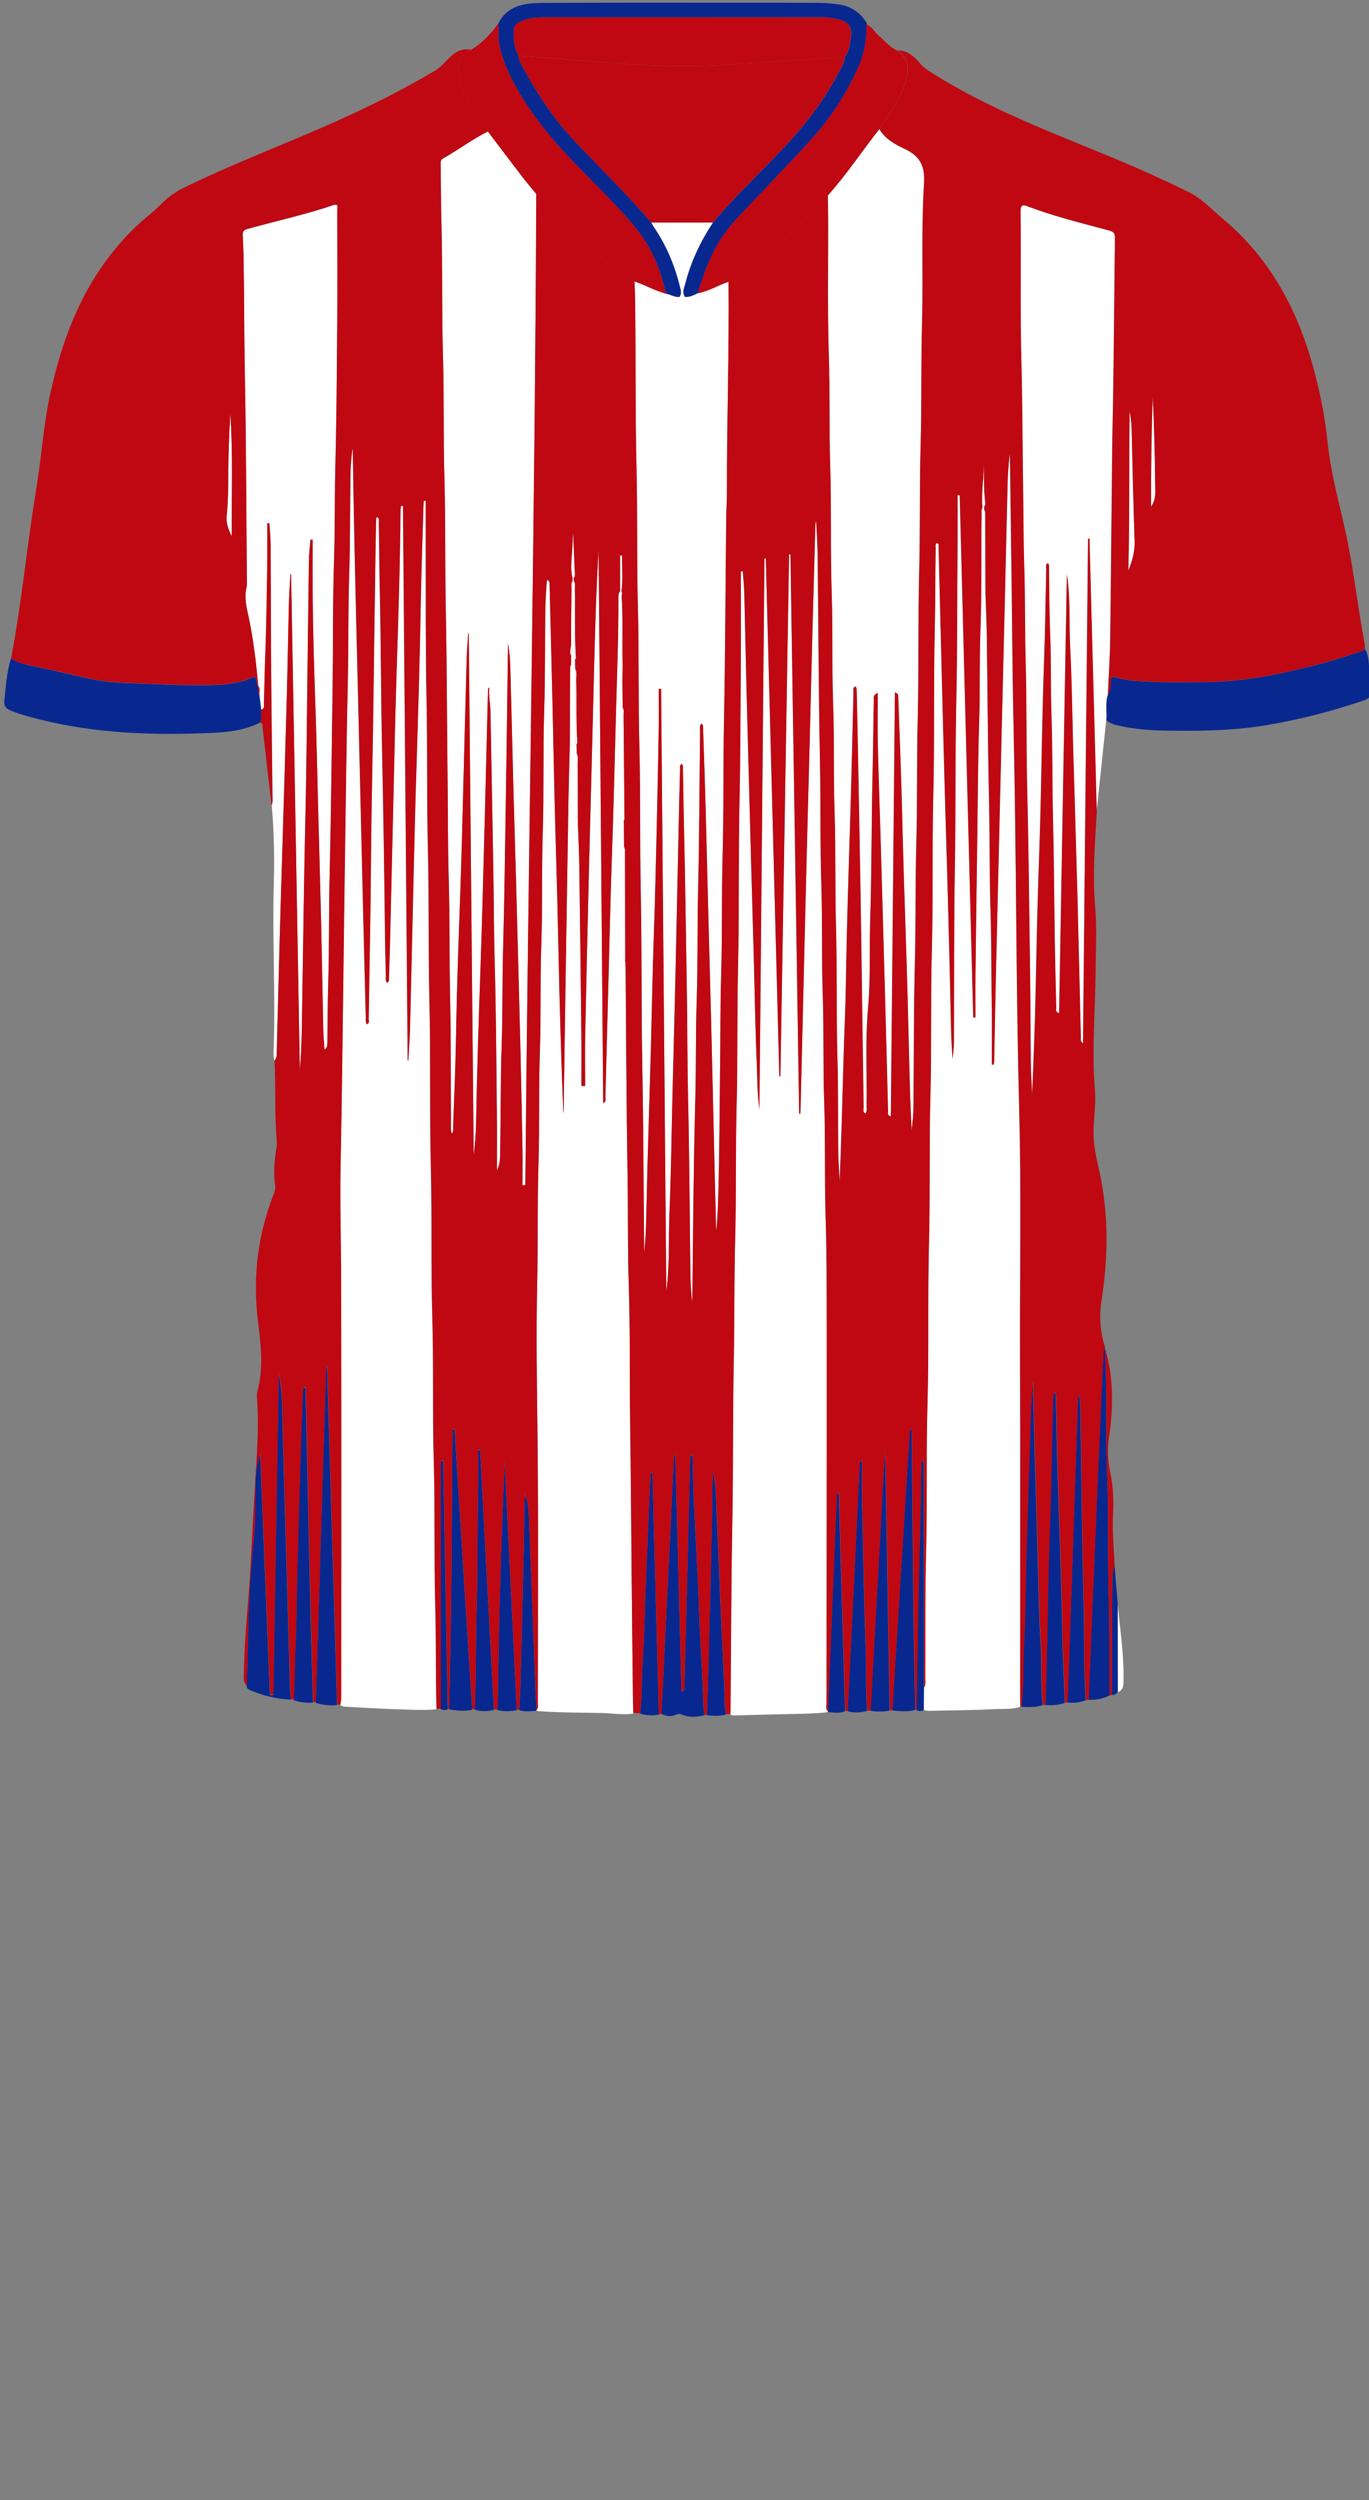 <!--?xml version="1.0" encoding="utf-8"?-->
<!-- Generator: Adobe Illustrator 24.2.3, SVG Export Plug-In . SVG Version: 6.00 Build 0)  -->
<svg version="1.1" id="Camada_1" xmlns="http://www.w3.org/2000/svg" xmlns:xlink="http://www.w3.org/1999/xlink" x="0px" y="0px" viewBox="0 0 229 418" enable-background="new 0 0 229 418" xml:space="preserve">
<rect x="0" y="0" width="229" height="418" fill="#808080" stroke="none"/>
<g onclick="select(this)" class="" id="gola-secundaria" fill="#082890">
	<path d="M83.32,3.98c1.53-3.07,4.4-3.47,7.34-3.49c9.91-0.06,19.82-0.04,29.73-0.04c5.59,0,11.19-0.01,16.78,0.03
		c1.07,0.01,2.15,0.12,3.22,0.28c1.96,0.29,3.48,1.31,4.54,3c-0.12,0.13-0.3,0.28,0.06,0.32c0,0-0.01-0.01-0.01-0.01
		c0,2.41-0.33,4.77-1.32,6.99c-1.94,4.34-4.44,8.34-7.6,11.86c-4.03,4.49-8.26,8.79-12.39,13.19c-1.29,1.37-2.47,2.82-3.45,4.44
		c-1.61,2.66-2.59,5.57-3.52,8.5c-0.66,0.34-1.34,0.65-2.11,0.6c-0.54-0.77-0.14-1.54,0.06-2.29c0.95-3.64,2.53-7.01,4.61-10.14
		c3.12-3.7,6.56-7.1,9.95-10.55c4.34-4.41,8.28-9.1,11.12-14.64c0.41-0.8,1.01-1.54,0.98-2.52c0.73-0.83,0.8-1.9,0.98-2.9
		c0.39-2.13-0.29-3.04-2.43-3.45c-0.7-0.13-1.42-0.26-2.13-0.26C122,2.9,106.29,2.9,90.58,2.91c-1.2,0-2.38,0.21-3.5,0.69
		c-0.73,0.31-1.15,0.86-1.16,1.66c-0.03,1.41,0.12,2.79,0.82,4.05c0.01,0.62,0.3,1.16,0.58,1.68c2.39,4.44,5.11,8.65,8.59,12.36
		c4.34,4.63,8.91,9.05,13.05,13.88c0.16,0.27,0.29,0.56,0.47,0.82c2.11,3.09,3.49,6.49,4.37,10.12c0.13,0.52,0.19,1.01-0.13,1.49
		c-0.82,0.09-1.52-0.38-2.28-0.54c-0.89-4.12-2.49-7.95-5.21-11.19c-2.9-3.46-6.14-6.63-9.3-9.86c-4.11-4.18-7.87-8.61-10.71-13.78
		c-1.24-2.25-2.25-4.57-2.71-7.13C83.25,6.06,83.53,5.02,83.32,3.98z"></path>
</g>
<g onclick="select(this)" class="" id="detalhe-punho" fill="#082890">
	<path d="M185.05,120.42c0.14-1.41-0.22-2.85,0.26-4.25c0.37-0.64,0.5-1.34,0.48-2.06c-0.02-0.75,0.1-1.08,0.99-0.82
		c2.32,0.68,4.73,0.64,7.11,0.75c2.23,0.1,4.47,0.02,6.7,0.02c5.12,0,10.15-0.67,15.14-1.82c3.69-0.85,7.36-1.77,10.94-3.02
		c0.55-0.19,1.18-0.26,1.6-0.74c0.87,1.19,0.56,2.67,0.94,3.98c0.24,0.82,0.1,1.75,0.24,2.61c0.2,1.2-0.41,1.73-1.43,2.07
		c-5.2,1.77-10.5,3.13-15.93,4.06c-5.86,1-11.75,1.05-17.65,0.94c-2.63-0.05-5.25-0.31-7.82-0.94
		C186.03,121.06,185.52,120.79,185.05,120.42z"></path>
	<path d="M43.37,116.15c0.11,0.84,0.22,1.68,0.32,2.52c-0.12,0.75,0.38,1.61-0.41,2.24
		c-2.53,1.24-5.31,1.51-8.03,1.63c-9.71,0.42-19.38,0.1-28.87-2.32c-1.58-0.4-3.16-0.82-4.67-1.45c-0.7-0.3-1.07-0.74-0.99-1.56
		c0.25-2.4,0.38-4.82,1.14-7.15c0.84,0.57,1.76,0.88,2.75,1.1c3.5,0.75,7,1.54,10.49,2.34c2.19,0.5,4.42,0.64,6.64,0.72
		c4.06,0.14,8.11,0.38,12.18,0.35c2.86-0.02,5.63-0.12,8.27-1.27c0.42-0.18,0.55-0.05,0.68,0.32c0.13,0.36-0.06,0.82,0.34,1.1
		c0,0-0.01-0.02-0.01-0.02C43.19,115.2,43.11,115.69,43.37,116.15z"></path>
</g>
<g onclick="select(this)" class="" id="estampa-terciaria" fill="#082890">
	<path d="M41.25,281.95c0.09-3.31,0.2-6.63,0.27-9.94c0.1-4.91,0.44-9.8,0.91-14.68c0.3-3.07,0.25-6.14,0.28-9.21
		c0.01-1.7,0.27-3.38,0.81-5.04c0.54,13.44,1.09,26.88,1.63,40.31c0.19,0,0.38,0,0.56,0c0.3-17.92,0.61-35.84,0.91-53.76
		c0.63,3.06,0.57,6.16,0.65,9.25c0.24,8.79,0.5,17.57,0.76,26.36c0.16,5.75,0.32,11.5,0.49,17.25c0.02,0.56,0.09,1.11,0.14,1.67
		c-2.31-0.1-4.52-0.63-6.65-1.5C41.68,282.53,41.33,282.36,41.25,281.95z"></path>
	<path d="M110.64,286.55c0.7-14.42,1.41-28.84,2.11-43.26c0.07,0,0.15-0.01,0.22-0.01
		c0.34,13.16,0.68,26.32,1.02,39.57c0.67-0.24,0.49-0.74,0.5-1.11c0.11-3.88,0.2-7.75,0.3-11.63c0.22-8.67,0.43-17.34,0.65-26.01
		c0.01-0.27,0.05-0.55,0.09-0.85c0.55,0.19,0.34,0.62,0.34,0.91c0.1,8.35,0.81,16.68,1.06,25.02c0.16,5.19,0.59,10.36,0.71,15.56
		c0.01,0.68,0.13,1.35,0.19,2.03c-1.24,0.29-2.47,0.44-3.7-0.09c-0.32-0.14-0.68-0.18-1.03-0.01
		C112.26,287.07,111.44,286.95,110.64,286.55z"></path>
	<path d="M182.09,284.2c0.19-4.78,0.38-9.57,0.57-14.35c0.24-5.74,0.48-11.47,0.73-17.21
		c0.24-5.62,0.47-11.24,0.72-16.85c0.14-3.27,0.31-6.53,0.47-9.8c0.01-0.24,0-0.48,0.24-0.64c0,0-0.01-0.01-0.01-0.01
		c0.07,1.59,0.16,3.19,0.2,4.78c0.12,5.87-0.02,11.74,0.22,17.62c0.26,6.31,0.03,12.62,0.23,18.93c0.18,5.59,0.09,11.19,0.12,16.79
		C184.49,284.05,183.31,284.21,182.09,284.2z"></path>
	<path d="M52.82,284.7c0.57-18.73,1.15-37.46,1.72-56.18c0.06,0,0.11,0,0.17,0c0.56,18.85,1.12,37.7,1.67,56.55
		C55.17,285.19,53.98,285.07,52.82,284.7z"></path>
	<path d="M170.85,285.35c0.43-3.62,0.23-7.26,0.44-10.89c0.27-4.62,0.22-9.26,0.36-13.89
		c0.23-7.86,0.48-15.72,0.74-23.59c0.07-2.03,0.18-4.06,0.36-6.09c0.1,3.9,0.2,7.79,0.31,11.69c0.16,5.67,0.32,11.34,0.49,17
		c0.15,4.99,0.2,9.98,0.51,14.96c0.22,3.51-0.04,7.03,0.36,10.53C173.26,285.48,172.06,285.43,170.85,285.35z"></path>
	<path d="M49.11,284.24c0.2-2.55,0.11-5.11,0.25-7.66c0.24-4.5,0.24-9.02,0.35-13.53c0.16-6.07,0.31-12.13,0.5-18.2
		c0.12-4.07,0.29-8.14,0.44-12.21c0.01-0.23,0.05-0.47,0.08-0.71c0.56,0.07,0.36,0.48,0.37,0.74c0.1,3.75,0.19,7.51,0.27,11.26
		c0.17,7.59,0.32,15.17,0.5,22.76c0.14,5.99,0.32,11.98,0.48,17.96C51.25,284.75,50.17,284.61,49.11,284.24z"></path>
	<path d="M149.25,285.97c0.98-15.66,1.96-31.33,2.94-46.99c0.1,0,0.2,0,0.3,0c0.21,15.63,0.2,31.27,0.62,46.9
		C151.83,286.24,150.54,286.1,149.25,285.97z"></path>
	<path d="M75.13,285.79c0.38-15.6,0.47-31.2,0.56-46.8c0.12,0,0.23,0,0.35,0c0.98,15.62,1.96,31.23,2.94,46.85
		C77.7,286.16,76.41,285.97,75.13,285.79z"></path>
	<path d="M174.87,285.06c0.1-3.59,0.2-7.19,0.28-10.78c0.12-5.35,0.16-10.71,0.35-16.06
		c0.23-6.59,0.4-13.17,0.51-19.76c0.03-1.84,0.09-3.7,0.2-5.61c0.58,0.2,0.41,0.58,0.41,0.85c0.1,4.03,0.15,8.07,0.27,12.1
		c0.27,8.74,0.63,17.48,0.77,26.22c0.07,4.23,0.3,8.46,0.46,12.69C177.07,285.04,175.98,285.17,174.87,285.06z"></path>
	<path d="M178.58,284.65c0.58-17.2,1.16-34.39,1.75-51.61c0.34,0.67,0.37,1.37,0.38,2.1
		c0.17,11.42,0.29,22.85,0.57,34.27c0.12,4.95-0.01,9.91,0.35,14.85C180.65,284.67,179.63,284.73,178.58,284.65z"></path>
	<path d="M79.42,285.84c0.23-5.99,0.15-11.99,0.33-17.98c0.18-6.2,0.09-12.39,0.21-18.58
		c0.04-2.27,0.01-4.54,0.01-6.82c0.11,0,0.23,0,0.34,0c0.77,14.47,1.54,28.95,2.31,43.42C81.55,286.13,80.48,286.17,79.42,285.84z"></path>
	<path d="M145.61,286.03c0.19-3.42,0.37-6.85,0.56-10.27c0.39-7.01,0.79-14.01,1.16-21.02
		c0.22-4.1,0.39-8.2,0.74-12.3c0.25,14.51,0.5,29.03,0.75,43.54C147.76,286.2,146.69,286.2,145.61,286.03z"></path>
	<path d="M141.79,286.09c0.68-13.92,1.35-27.84,2.03-41.76c0.12,0,0.24,0,0.36,0c0,2-0.04,3.99,0.01,5.99
		c0.18,8.23,0.3,16.47,0.61,24.7c0.14,3.68-0.01,7.36,0.26,11.03C143.97,286.31,142.88,286.44,141.79,286.09z"></path>
	<path d="M83.18,285.89c0.02-0.32,0.06-0.64,0.07-0.96c0.1-5.47,0.17-10.94,0.31-16.41
		c0.21-8.06,0.49-16.12,0.86-24.18c0.67,13.87,1.35,27.74,2.02,41.61C85.35,286.12,84.27,286.18,83.18,285.89z"></path>
	<path d="M107.05,286.49c0.43-2.61,0.24-5.26,0.41-7.89c0.33-4.98,0.4-9.98,0.61-14.97
		c0.23-5.63,0.48-11.26,0.73-16.88c0.01-0.23,0.1-0.45,0.33-0.67c0.36,13.53,0.72,27.06,1.08,40.58
		C109.14,286.89,108.09,286.79,107.05,286.49z"></path>
	<path d="M118.25,286.76c0.1-3.24,0.21-6.47,0.29-9.71c0.2-7.83,0.4-15.66,0.56-23.5c0.05-2.51,0.01-5.03,0.17-7.54
		c0.57,2.52,0.5,5.07,0.63,7.6c0.33,6.5,0.51,13.02,0.83,19.52c0.19,3.95,0.43,7.9,0.5,11.85c0.01,0.55,0.14,1.11,0.21,1.66
		C120.39,286.94,119.32,286.91,118.25,286.76z"></path>
	<path d="M138.45,286.24c0,0,0.02-0.11,0.02-0.11c0.5-12.14,1.01-24.28,1.51-36.42c0.11,0,0.21,0,0.32,0
		c0.35,12.13,0.71,24.26,1.06,36.39C140.42,286.5,139.43,286.31,138.45,286.24z"></path>
	<path d="M89.76,285.88c-0.01,0.05-0.01,0.09,0.02,0.14c-0.98,0.07-1.97,0.22-2.93-0.11
		c0.08-1.51,0.18-3.03,0.22-4.54c0.21-8.27,0.41-16.53,0.59-24.8c0.05-2.23,0.01-4.47,0.15-6.71c0.61,1.35,0.63,2.78,0.68,4.19
		c0.37,9.38,0.71,18.75,1.06,28.13C89.6,283.41,89.69,284.65,89.76,285.88z"></path>
	<path d="M154.56,282.14c-0.01,1.26-0.02,2.51-0.04,3.77c-0.4,0.16-0.81,0.29-1.2-0.03
		c0.04-3.36,0.07-6.71,0.14-10.07c0.15-7.79,0.27-15.57,0.51-23.36c0.07-2.36,0.02-4.71,0.13-7.07c0.02-0.37-0.12-0.78,0.25-1.22
		c0.26,0.5,0.15,0.97,0.15,1.41c0.01,11.63,0.02,23.26,0.03,34.89C154.52,281.02,154.55,281.58,154.56,282.14z"></path>
	<path d="M73.73,285.76c0-13.83,0-27.66,0-41.49c0.13,0,0.27,0,0.4-0.01c0.26,13.84,0.52,27.68,0.77,41.52
		C74.51,285.96,74.12,285.93,73.73,285.76z"></path>
	<path d="M185.97,283.37c0.03-6.1,0.04-12.2,0.09-18.3c0.01-1.13-0.02-2.29,0.38-3.39c0.18,2.19,0.35,4.38,0.53,6.57
		c0.01,4.89,0.02,9.78,0.02,14.67C186.71,283.19,186.41,283.44,185.97,283.37z"></path>
</g>
<path d="M144.98,4.07c-0.36-0.04-0.18-0.19-0.06-0.32C144.94,3.86,144.96,3.97,144.98,4.07z"></path>
<g onclick="select(this)" class="" id="estampa-secundaria" fill="#ffffff">
	<path d="M187,282.92c-0.01-4.89-0.02-9.78-0.02-14.67c0.37,4.14,1.02,8.26,0.96,12.43
		C187.92,281.53,188.04,282.48,187,282.92z"></path>
	<path d="M164.83,99.34c-0.33-0.38-0.19-0.84-0.19-1.26c-0.01-4.29-0.01-8.57-0.01-12.86
		c0.05,0.15,0.15,0.29,0.15,0.44C164.81,90.22,164.82,94.78,164.83,99.34z"></path>
	<path d="M164.62,84.72c-0.1,0.06-0.2,0.13-0.29,0.19c-0.25-2.44,0.26-4.85,0.17-7.29c0.16,2.06,0.02,4.13,0.27,6.18
		C164.81,84.11,164.85,84.45,164.62,84.72z"></path>
	<path d="M104.35,137.25c-0.33-0.38-0.18-0.84-0.18-1.26c-0.01-5.88-0.01-11.77-0.01-17.65
		c0.27,0.4,0.15,0.85,0.15,1.28c0.06,5.81,0.11,11.62,0.15,17.43C104.46,137.12,104.39,137.19,104.35,137.25z"></path>
	<path d="M104.58,160.78c-0.32-0.38-0.18-0.84-0.18-1.26c-0.01-5.96-0.01-11.93-0.01-17.89
		c0.05,0.15,0.15,0.3,0.15,0.44C104.56,148.3,104.57,154.54,104.58,160.78z"></path>
	<path d="M104.11,114.22c-0.06-0.14-0.18-0.28-0.18-0.43c0.01-4.7,0.04-9.39,0.06-14.09
		c0.23,3.58,0.08,7.16,0.15,10.74C104.16,111.7,104.12,112.96,104.11,114.22z"></path>
	<path d="M95.52,111.15c0,4.13,0,8.26-0.01,12.38c0,0.42,0.15,0.88-0.19,1.25c0.02-4.4,0.03-8.8,0.06-13.19
		C95.38,111.44,95.47,111.29,95.52,111.15z"></path>
	<path d="M103.96,98.89c-0.07,0-0.15-0.01-0.22-0.01c0-1.99,0-3.98,0-5.97c0.11,0,0.22,0,0.33,0
		C104.02,94.91,104.24,96.9,103.96,98.89z"></path>
	<path d="M56.92,285.1c0.05-0.43,0.14-0.87,0.14-1.3c0.01-23.72,0.05-47.44-0.03-71.16
		c-0.02-5.88-0.2-11.76-0.08-17.63c0.23-11.43,0.34-22.87,0.5-34.3c0.07-5.08,0.12-10.15,0.2-15.23
		c0.17-10.51,0.26-21.03,0.51-31.54c0.14-5.8,0.04-11.6,0.22-17.39c0.19-5.88,0.13-11.76,0.24-17.63c0.03-1.31,0.16-2.63,0.33-3.95
		c0.02,0.3,0.05,0.6,0.05,0.9c0.1,5.28,0.18,10.55,0.29,15.83c0.15,7.07,0.34,14.15,0.5,21.22c0.15,6.43,0.3,12.87,0.46,19.3
		c0.17,7.23,0.34,14.47,0.51,21.7c0.13,5.47,0.28,10.95,0.42,16.42c0.01,0.31-0.08,0.64,0.16,0.93c0.52-0.14,0.3-0.58,0.31-0.87
		c0.08-3.56,0.09-7.11,0.17-10.67c0.2-9.47,0.19-18.95,0.39-28.43c0.23-11.19,0.33-22.39,0.5-33.58c0.05-3.44,0.1-6.87,0.17-10.31
		c0.01-0.3-0.05-0.62,0.18-0.94c0.43,0.26,0.28,0.66,0.28,0.97c0.09,3.76,0.08,7.51,0.17,11.27c0.21,8.95,0.2,17.91,0.39,26.87
		c0.23,10.39,0.37,20.79,0.49,31.18c0.03,2.2,0.09,4.39,0.14,6.59c0.01,0.32-0.14,0.71,0.24,0.98c0.35-0.16,0.26-0.46,0.27-0.71
		c0.06-1.96,0.13-3.91,0.18-5.87c0.2-8.23,0.39-16.47,0.58-24.7c0.16-6.55,0.28-13.11,0.49-19.66c0.29-9.35,0.61-18.7,0.69-28.05
		c0-0.25,0.07-0.49,0.11-0.74c0.1,0.01,0.2,0.02,0.3,0.03c0.26,30.91,0.53,61.81,0.79,92.72c0.04,0,0.08,0,0.11,0
		c0.1-1.83,0.24-3.65,0.28-5.48c0.21-8.27,0.38-16.55,0.58-24.82c0.14-5.99,0.28-11.99,0.47-17.98c0.3-9.31,0.58-18.62,0.74-27.93
		c0.1-5.47,0.3-10.95,0.45-16.42c0.01-0.31,0.03-0.62,0.05-0.94c0.11,0,0.23,0,0.34,0c0,2.75-0.01,5.5,0,8.26
		c0.03,8.2-0.04,16.4,0.13,24.6c0.18,8.6,0.03,17.2,0.24,25.79c0.21,8.2,0.03,16.4,0.24,24.59c0.23,9.48,0.02,18.96,0.25,28.43
		c0.2,8.28,0,16.56,0.24,24.83c0.23,7.96,0.01,15.92,0.24,23.87c0.24,8.12,0.03,16.24,0.25,24.35c0.16,5.76,0.06,11.52,0.21,17.27
		c-1.99,0.21-3.99,0.07-5.98,0.02c-3.15-0.09-6.3-0.29-9.45-0.46C57.36,285.31,57.14,285.18,56.92,285.1z"></path>
	<path d="M164.83,99.34c0.08,2.44,0.19,4.87,0.23,7.31c0.13,8.8,0.16,17.59,0.35,26.39
		c0.15,6.52,0.07,13.04,0.27,19.55c0.16,5.28,0.12,10.56,0.2,15.83c0.05,3.19,0.01,6.39,0.01,9.58c0.11,0,0.22,0,0.33,0.01
		c0.02-0.19,0.06-0.39,0.06-0.58c0.1-4.84,0.18-9.67,0.29-14.51c0.16-7.31,0.34-14.63,0.52-21.94c0.15-6.51,0.3-13.03,0.46-19.54
		c0.17-6.95,0.34-13.91,0.51-20.86c0.16-6.63,0.3-13.27,0.47-19.9c0.04-1.59,0.17-3.18,0.35-4.78c0.02,0.28,0.05,0.57,0.05,0.85
		c0.1,7.32,0.19,14.63,0.29,21.95c0.09,7.28,0.13,14.56,0.29,21.83c0.25,11.47,0.37,22.95,0.48,34.42
		c0.1,10.32,0.22,20.63,0.49,30.94c0.35,13.44,0.09,26.87,0.13,40.31c0.06,19.16,0.01,38.32,0.02,57.48c0,0.56,0.02,1.12,0.04,1.68
		c-1.38,0.47-2.83,0.31-4.23,0.38c-3.69,0.2-7.39,0.21-11.09,0.29c-0.27,0.01-0.54-0.08-0.81-0.13c0.01-1.26,0.02-2.51,0.04-3.77
		c0.29-0.48,0.18-1.01,0.18-1.52c0.04-7.08-0.05-14.16,0.13-21.24c0.21-8.2-0.01-16.4,0.23-24.59c0.26-8.92,0.02-17.83,0.25-26.75
		c0.21-8.24,0.02-16.48,0.24-24.71c0.22-8.16,0.02-16.32,0.24-24.47c0.23-8.56,0.03-17.12,0.24-25.67
		c0.23-9.32,0.03-18.64,0.25-27.95c0.11-4.52,0.09-9.03,0.15-13.55c0-0.29-0.12-0.64,0.2-0.88c0.41,0.09,0.28,0.43,0.29,0.67
		c0.09,3.04,0.16,6.07,0.23,9.11c0.18,7.11,0.35,14.22,0.54,21.34c0.14,5.47,0.28,10.95,0.45,16.42c0.31,9.87,0.56,19.74,0.78,29.61
		c0.07,3.03,0.09,6.07,0.36,9.12c0.07-0.95,0.21-1.91,0.21-2.86c0.05-9.68-0.02-19.36,0.15-29.04c0.16-9.28,0.04-18.56,0.24-27.83
		c0.19-8.6,0.13-17.19,0.21-25.79c0.03-2.91,0-5.82,0-8.73c0.12,0,0.24,0,0.37,0c0.75,29.1,1.51,58.21,2.26,87.31
		c0.12,0,0.25,0,0.37,0c0-2.39-0.02-4.78,0-7.17c0.09-7.56,0.2-15.11,0.3-22.67c0.09-6.44,0.11-12.88,0.31-19.31
		c0.17-5.32,0.03-10.64,0.23-15.95c0.23-6.32,0.1-12.63,0.18-18.95c0.01-0.39-0.08-0.8,0.15-1.17c0.1-0.06,0.2-0.13,0.29-0.19
		c0.01,0.17,0.01,0.33,0.02,0.5c0,4.29,0,8.57,0.01,12.86C164.65,98.5,164.5,98.96,164.83,99.34z"></path>
	<path d="M122.16,286.64c0.01-0.28,0.03-0.56,0.03-0.84c0.09-10.32,0.1-20.63,0.29-30.95
		c0.17-9.12,0.07-18.23,0.25-27.35c0.13-6.72,0.05-13.44,0.23-20.15c0.2-7.44,0.05-14.88,0.24-22.31
		c0.19-7.76,0.06-15.52,0.24-23.27c0.21-9.4,0.05-18.79,0.25-28.19c0.16-7.28,0.14-14.55,0.21-21.83
		c0.05-5.39,0.01-10.79,0.01-16.18c0.11,0,0.22,0,0.33,0c0.09,1.32,0.23,2.65,0.26,3.97c0.13,4.96,0.21,9.91,0.34,14.87
		c0.23,9.19,0.48,18.38,0.73,27.57c0.15,5.71,0.32,11.42,0.48,17.14c0.17,6.19,0.26,12.39,0.52,18.58c0.11,2.59,0.07,5.19,0.45,7.78
		c0.28-30.7,0.56-61.39,0.84-92.09c0.08,0,0.15,0,0.23,0c0.75,28.87,1.51,57.73,2.26,86.6c0.06,0,0.12,0,0.18,0
		c0.48-29.09,0.96-58.18,1.45-87.27c0.08,0,0.15,0,0.23,0c0.49,31.17,0.98,62.35,1.46,93.52c0.06,0,0.12,0,0.18,0
		c0.02-0.27,0.04-0.54,0.05-0.81c0.19-7.87,0.38-15.75,0.57-23.62c0.16-6.55,0.32-13.11,0.48-19.66c0.15-6.07,0.32-12.15,0.48-18.22
		c0.16-6.39,0.31-12.79,0.48-19.18c0.15-5.67,0.31-11.35,0.47-17.02c0.01-0.19,0.03-0.39,0.13-0.58c0.09,1.95,0.23,3.9,0.25,5.85
		c0.13,11.44,0.15,22.87,0.39,34.31c0.14,6.84,0.01,13.68,0.23,20.51c0.2,6.24,0.02,12.48,0.24,18.71
		c0.21,5.84,0.03,11.68,0.23,17.51c0.23,6.56,0.04,13.12,0.25,19.67c0.19,5.96,0.18,11.91,0.18,17.87
		c0.02,21.03-0.02,42.06-0.03,63.09c0,0.49-0.22,1.05,0.24,1.47c0,0-0.02,0.11-0.02,0.11c-1.94,0.24-3.88,0.27-5.83,0.31
		c-3.02,0.05-6.04,0.15-9.06,0.22C123.1,286.77,122.61,286.91,122.16,286.64z"></path>
	<path d="M96.68,137.98c0.07,2.08,0.19,4.15,0.22,6.23c0.13,9.39,0.25,18.79,0.35,28.18
		c0.03,3.07,0.01,6.15,0.01,9.22c0.21,0,0.42,0,0.63,0c0-2.83-0.05-5.67,0.01-8.5c0.17-8.47,0.37-16.94,0.57-25.41
		c0.13-5.67,0.3-11.34,0.44-17.02c0.18-6.87,0.34-13.74,0.52-20.61c0.16-6.03,0.34-12.06,0.71-18.09
		c0.26,30.81,0.51,61.62,0.77,92.5c0.55-0.23,0.35-0.65,0.36-0.95c0.19-6.91,0.37-13.82,0.55-20.73c0.16-5.99,0.28-11.98,0.49-17.97
		c0.3-8.47,0.51-16.93,0.73-25.4c0.17-6.47,0.44-12.94,0.41-19.41c0-0.4-0.01-0.8,0.28-1.13c0.07,0,0.15,0,0.22,0.01
		c0.15,0.27,0.12,0.54,0.04,0.82c-0.02,4.7-0.05,9.39-0.06,14.09c0,0.14,0.11,0.28,0.18,0.43c0.02,1.38,0.03,2.75,0.05,4.13
		c0,5.88,0,11.77,0.01,17.65c0,0.42-0.15,0.88,0.18,1.26c0.02,1.46,0.03,2.91,0.05,4.37c0,5.96,0,11.93,0.01,17.89
		c0,0.42-0.14,0.88,0.18,1.26c0.02,0.36,0.05,0.72,0.06,1.08c0.1,11.44,0.13,22.87,0.32,34.31c0.11,6.28,0,12.56,0.21,18.83
		c0.25,7.75,0.12,15.51,0.23,23.26c0.13,8.8,0.17,17.59,0.26,26.39c0.07,6.84,0.15,13.67,0.22,20.51c0,0.44,0.04,0.88,0.06,1.32
		c-1.83,0.25-3.64-0.08-5.46-0.11c-3.57-0.07-7.14-0.05-10.71-0.33c-0.02-0.04-0.03-0.09-0.02-0.14c0.35-0.33,0.21-0.75,0.21-1.13
		c0-14.96,0.1-29.92-0.06-44.87c-0.09-8.24-0.24-16.47-0.06-24.71c0.15-6.88,0.02-13.76,0.23-20.63c0.19-6.24,0.01-12.48,0.23-18.71
		c0.21-6,0.02-12,0.24-17.99c0.22-6.24,0.04-12.48,0.24-18.71c0.22-6.76,0.02-13.52,0.24-20.27c0.2-6,0.1-11.99,0.22-17.99
		c0.03-1.28,0.15-2.56,0.23-3.89c0.55,0.17,0.44,0.5,0.45,0.74c0.18,6.95,0.35,13.91,0.51,20.86c0.17,7.19,0.28,14.39,0.5,21.58
		c0.19,6.27,0.35,12.55,0.48,18.82c0.18,9.07,0.46,18.13,0.81,27.21c0.02-0.24,0.06-0.48,0.06-0.73c0.11-7,0.21-13.99,0.31-20.99
		c0.16-10.23,0.32-20.47,0.49-30.7c0.05-3,0.14-5.99,0.22-8.99c0.34-0.37,0.19-0.83,0.19-1.25c0.01-4.13,0.01-8.26,0.01-12.38
		c0.01-0.49,0.02-0.99,0.03-1.48c0.35-0.37,0.2-0.83,0.2-1.25c0.01-3.73,0.01-7.46,0.01-11.2c0.01-0.17,0.01-0.33,0.02-0.5
		c0,0,0.1,0,0.1,0l0.1,0c0.01,0.17,0.01,0.33,0.02,0.5c0,3.97,0,7.94,0.01,11.91c0,0.42-0.15,0.88,0.2,1.25
		c0.01,0.49,0.02,0.99,0.03,1.48c0,3.81,0,7.62,0.01,11.43c0,0.42-0.15,0.88,0.2,1.25c0.01,0.49,0.02,0.99,0.03,1.48
		c0,3.57,0,7.14,0.01,10.71C96.49,137.15,96.34,137.61,96.68,137.98z"></path>
	<path d="M183.43,135.71c-0.41-15.22-0.82-30.43-1.22-45.65c-0.08,0-0.15,0-0.23,0
		c-0.28,28.09-0.56,56.18-0.84,84.38c-0.55-0.31-0.36-0.71-0.37-1.01c-0.2-7.95-0.37-15.91-0.58-23.86
		c-0.21-8.07-0.47-16.14-0.7-24.21c-0.16-5.71-0.22-11.43-0.51-17.14c-0.21-3.98,0.09-7.99-0.54-12.19
		c-0.43,24.59-0.86,48.94-1.3,73.36c-0.67-0.16-0.49-0.59-0.49-0.89c-0.05-2.28-0.11-4.55-0.16-6.83
		c-0.17-8.19-0.18-16.39-0.38-24.59c-0.14-5.88-0.07-11.76-0.26-17.63c-0.15-4.44-0.04-8.88-0.21-13.31
		c-0.15-3.72-0.16-7.43-0.2-11.15c0-0.27,0.07-0.56-0.18-0.82c-0.45,0.19-0.26,0.61-0.27,0.91c-0.11,4.72-0.15,9.43-0.32,14.15
		c-0.23,6.43-0.37,12.86-0.49,19.3c-0.1,5.87-0.26,11.75-0.48,17.62c-0.23,6.47-0.34,12.95-0.48,19.42
		c-0.12,5.83-0.35,11.66-0.59,17.49c-0.08-1.73-0.21-3.45-0.23-5.18c-0.06-5.24-0.06-10.48-0.13-15.72
		c-0.14-10.47-0.25-20.95-0.5-31.42c-0.15-6.6-0.05-13.2-0.23-19.79c-0.15-5.52-0.07-11.04-0.25-16.55
		c-0.13-3.88-0.11-7.75-0.17-11.63c-0.11-7.44-0.11-14.88-0.3-22.31c-0.22-8.32-0.03-16.63-0.14-24.95
		c-0.01-0.99,0.13-1.42,1.24-0.99c4.43,1.7,9.05,2.8,13.62,4.04c0.75,0.2,0.95,0.51,0.94,1.22c-0.11,9.4-0.17,18.79-0.33,28.19
		c-0.03,2.04-0.09,4.07-0.12,6.11c-0.12,10.88-0.2,21.75-0.34,32.63c-0.04,3.15-0.25,6.3-0.39,9.45c-0.47,1.39-0.12,2.83-0.26,4.25
		c-0.32,3.05-0.64,6.09-0.96,9.14C183.86,131.61,183.64,133.66,183.43,135.71z"></path>
	<path d="M43.2,114.73c-0.36-3.8-0.78-7.58-1.57-11.33c-0.36-1.7-0.85-3.48-0.37-5.29c0.09-0.34,0.03-0.72,0.03-1.08
		c-0.1-11.52-0.12-23.04-0.34-34.55c-0.12-6.4-0.1-12.8-0.21-19.19c-0.02-1.32-0.09-2.63-0.14-3.95c-0.02-0.54,0.13-0.85,0.73-1.02
		c4.8-1.34,9.67-2.39,14.4-3.99c1-0.34,0.67,0.5,0.67,0.9c0.02,6.48,0.05,12.96,0,19.44c-0.06,7.96-0.12,15.92-0.32,23.87
		c-0.13,5.08-0.05,10.16-0.21,15.23c-0.23,7.04-0.14,14.08-0.24,21.11c-0.15,10.55-0.25,21.11-0.5,31.66
		c-0.15,6.04-0.04,12.08-0.24,18.11c-0.1,3.2-0.08,6.4-0.14,9.59c-0.01,0.43,0.05,0.89-0.47,1.31c-0.08-1.16-0.19-2.23-0.21-3.3
		c-0.13-5.72-0.21-11.43-0.34-17.15c-0.14-6.11-0.32-12.23-0.48-18.34c-0.16-6.15-0.27-12.31-0.49-18.46
		c-0.22-6.31-0.42-12.62-0.47-18.94c-0.03-3.03,0-6.07,0-9.1c-0.12,0-0.24,0-0.36-0.01c-0.09,1.12-0.24,2.25-0.26,3.37
		c-0.11,7.44-0.19,14.87-0.29,22.31c-0.09,6.88-0.14,13.75-0.3,20.63c-0.24,9.87-0.33,19.75-0.51,29.62
		c-0.07,4.27-0.05,8.54-0.42,12.81c-0.49-27.65-0.98-55.31-1.46-82.96c-0.04,0-0.07,0-0.11,0c-0.09,1.56-0.22,3.12-0.26,4.67
		c-0.13,5.24-0.21,10.47-0.35,15.71c-0.22,8.31-0.48,16.62-0.73,24.93c-0.14,4.71-0.29,9.43-0.42,14.14
		c-0.19,6.83-0.36,13.67-0.54,20.5c-0.01,0.48,0.01,0.97-0.37,1.35c-0.23-0.7-0.14-1.43-0.12-2.14c0.29-9.09-0.24-18.18,0.01-27.27
		c0.12-4.43,0.05-8.85-0.35-13.27c0.23-0.58,0.15-1.19,0.14-1.78c-0.06-4.28-0.08-8.55-0.14-12.83c-0.13-9.63-0.11-19.27-0.16-28.91
		c-0.01-1.23-0.14-2.45-0.21-3.68c-0.12,0-0.23,0-0.35,0.01c0,2.44,0.03,4.87-0.01,7.31c-0.08,5.03-0.14,10.07-0.34,15.1
		c-0.1,2.56-0.13,5.11-0.21,7.67c-0.01,0.41,0.16,0.92-0.45,1.1c-0.11-0.84-0.22-1.68-0.32-2.52c-0.02-0.49,0.19-1-0.18-1.44
		L43.2,114.73z"></path>
	<path d="M81.62,21.99c1.9,2.5,3.78,5,5.69,7.49c0.77,1.01,1.6,1.97,2.4,2.95c-0.22,55.25-1.34,110.5-1.83,165.75
		c-0.16,0-0.32,0-0.47,0c0-2.12,0.03-4.24-0.01-6.36c-0.1-5.48-0.21-10.95-0.34-16.43c-0.23-9.35-0.48-18.7-0.73-28.05
		c-0.15-5.47-0.32-10.95-0.47-16.42c-0.17-6.47-0.32-12.95-0.49-19.42c-0.04-1.31-0.16-2.62-0.4-3.93c0,0.45,0.01,0.89,0,1.34
		c-0.1,7.64-0.2,15.27-0.32,22.91c-0.15,9.15-0.26,18.31-0.5,27.46c-0.14,5.08-0.05,10.16-0.22,15.23
		c-0.22,6.28-0.16,12.55-0.27,18.83c-0.01,0.79-0.16,1.58-0.53,2.37c0-3.2,0.03-6.4-0.01-9.6c-0.09-8.32-0.13-16.64-0.36-24.95
		c-0.15-5.36-0.14-10.71-0.24-16.07c-0.17-8.71-0.3-17.43-0.47-26.14c-0.03-1.31-0.34-2.6-0.19-4c-0.34,0.25-0.23,0.51-0.23,0.72
		c-0.19,7.15-0.35,14.31-0.54,21.46c-0.23,8.47-0.44,16.94-0.73,25.41c-0.3,8.47-0.57,16.94-0.72,25.41
		c-0.03,1.74-0.19,3.49-0.4,5.23c-0.27-29.1-0.55-58.2-0.82-87.3c-0.03,0-0.06,0-0.09,0c-0.09,1.42-0.22,2.83-0.26,4.25
		c-0.21,7.51-0.39,15.02-0.59,22.54c-0.15,5.55-0.28,11.11-0.48,16.66c-0.3,8.23-0.59,16.46-0.73,24.69
		c-0.08,4.75-0.29,9.51-0.46,14.26c-0.01,0.38,0.1,0.79-0.19,1.26c-0.27-0.45-0.17-0.88-0.18-1.28c-0.04-7.08,0.01-14.16-0.14-21.24
		c-0.15-6.8-0.04-13.6-0.24-20.39c-0.15-5.04-0.11-10.08-0.17-15.11c-0.12-9.96-0.12-19.91-0.32-29.87
		c-0.14-7.28-0.02-14.56-0.23-21.83c-0.19-6.84-0.03-13.68-0.24-20.51c-0.22-7.32-0.05-14.64-0.25-21.95
		c-0.09-3.24-0.09-6.48-0.13-9.71c-0.01-0.43-0.09-0.87,0.41-1.15C76.67,25.07,79,23.29,81.62,21.99z"></path>
	<path d="M138.49,32.66c3.12-3.49,5.7-7.4,8.59-11.06c0.98,1.68,2.69,2.58,4.28,3.33c2.62,1.23,3.37,2.96,3.19,5.79
		c-0.49,7.7-0.11,15.43-0.33,23.15c-0.19,6.88-0.04,13.76-0.24,20.63c-0.2,7.08-0.05,14.16-0.24,21.23
		c-0.21,8.12-0.04,16.24-0.24,24.35c-0.18,7.2-0.05,14.4-0.25,21.59c-0.18,6.44-0.06,12.88-0.23,19.31
		c-0.21,8.04-0.15,16.07-0.24,24.11c-0.01,1.31-0.15,2.63-0.31,3.94c-0.09-2.25-0.21-4.51-0.28-6.76
		c-0.21-7.51-0.35-15.03-0.6-22.54c-0.27-8.03-0.53-16.06-0.72-24.09c-0.15-6.35-0.42-12.7-0.64-19.05
		c-0.01-0.3,0.04-0.62-0.55-0.82c-0.23,23.61-0.45,47.23-0.68,70.9c-0.65-0.16-0.46-0.59-0.47-0.89
		c-0.18-6.59-0.34-13.19-0.52-19.78c-0.24-8.59-0.48-17.18-0.73-25.77c-0.15-5.31-0.35-10.62-0.47-15.94
		c-0.06-2.74-0.01-5.49-0.01-8.43c-0.83,0.37-0.64,0.79-0.64,1.09c-0.1,3.88-0.1,7.75-0.2,11.63c-0.21,8.35-0.14,16.72-0.41,25.07
		c-0.16,4.95,0.08,9.92-0.36,14.86c-0.49,5.47-0.16,10.94-0.25,16.4c-0.01,0.41,0.15,0.87-0.22,1.27c-0.45-0.22-0.28-0.63-0.28-0.94
		c-0.1-6.56-0.19-13.11-0.28-19.67c-0.08-5.72-0.15-11.43-0.25-17.15c-0.15-8.47-0.31-16.95-0.47-25.42
		c-0.05-2.48-0.11-4.95-0.16-7.43c-0.01-0.26,0.04-0.55-0.2-0.78c-0.51,0.17-0.32,0.6-0.33,0.91c-0.18,6.83-0.31,13.67-0.52,20.5
		c-0.28,9.27-0.6,18.54-0.74,27.81c-0.06,4.24-0.27,8.47-0.39,12.7c-0.2,6.99-0.38,13.98-0.67,20.97c-0.08-1.79-0.22-3.58-0.24-5.37
		c-0.06-5.12,0.02-10.24-0.13-15.36c-0.22-7.44-0.05-14.88-0.25-22.31c-0.18-6.28-0.02-12.56-0.23-18.83
		c-0.21-6.04-0.02-12.08-0.24-18.11c-0.22-6.2-0.03-12.4-0.24-18.59c-0.24-7.08-0.03-14.16-0.25-21.23
		c-0.19-6.12-0.03-12.24-0.23-18.35C138.36,50.57,138.63,41.62,138.49,32.66z"></path>
	<path d="M106.15,47.05c1.78,0.6,3.42,1.56,5.24,2.05c0.77,0.16,1.46,0.63,2.28,0.55c0.3,0,0.6,0,0.89,0
		c0.78,0.06,1.45-0.25,2.11-0.6c1.84-0.37,3.45-1.33,5.19-1.96c0.12,11.72-0.29,23.43-0.27,35.15c0,1.48-0.1,2.95-0.12,4.43
		c-0.12,11.32-0.15,22.64-0.37,33.95c-0.15,7.48-0.02,14.96-0.23,22.43c-0.18,6.72-0.03,13.44-0.25,20.15c-0.16,5-0.1,10-0.17,14.99
		c-0.1,7.04-0.09,14.08-0.29,21.11c-0.06,2.1-0.13,4.22-0.32,6.34c-0.03-0.11-0.07-0.21-0.07-0.32c-0.09-3.52-0.18-7.03-0.26-10.55
		c-0.18-7.59-0.34-15.19-0.53-22.78c-0.15-6.03-0.32-12.07-0.48-18.1c-0.16-6.35-0.31-12.71-0.48-19.06
		c-0.12-4.31-0.27-8.63-0.42-12.94c-0.01-0.29,0.12-0.64-0.31-0.9c-0.28,0.35-0.18,0.75-0.19,1.11c-0.1,8.88-0.11,17.76-0.33,26.63
		c-0.15,6.24-0.03,12.48-0.24,18.71c-0.18,5.32-0.08,10.64-0.22,15.95c-0.3,11.47-0.39,22.94-0.51,34.41
		c-0.25-1.82-0.31-3.65-0.33-5.49c-0.11-9.56-0.16-19.12-0.38-28.67c-0.14-6.08-0.12-12.16-0.21-18.23
		c-0.15-9.47-0.28-18.95-0.5-28.42c-0.07-2.76-0.08-5.52-0.15-8.27c-0.01-0.33,0.07-0.69-0.19-1c-0.42,0.25-0.29,0.61-0.29,0.89
		c-0.08,2.88-0.15,5.75-0.21,8.63c-0.19,8.91-0.37,17.83-0.58,26.74c-0.14,6.27-0.32,12.55-0.47,18.82
		c-0.16,6.63-0.23,13.27-0.51,19.9c-0.18,4.41,0.05,8.84-0.53,13.26c-0.29-33.61-0.58-67.19-0.87-100.77c-0.13,0-0.26,0-0.4,0
		c0,2.39,0.03,4.78-0.01,7.18c-0.09,5.28-0.2,10.55-0.32,15.83c-0.15,6.11-0.27,12.23-0.49,18.34c-0.22,6.11-0.32,12.23-0.48,18.34
		c-0.24,9.03-0.56,18.06-0.75,27.09c-0.05,2.47-0.08,4.95-0.4,7.43c0-0.74,0.01-1.49,0-2.23c-0.09-9.72-0.11-19.44-0.3-29.15
		c-0.18-9.64-0.06-19.28-0.26-28.91c-0.17-8.12-0.02-16.24-0.23-24.35c-0.2-7.64-0.04-15.28-0.24-22.91
		c-0.2-7.92-0.05-15.84-0.24-23.75c-0.21-9.08-0.11-18.16-0.22-27.23C106.25,49.61,106.19,48.33,106.15,47.05z"></path>
	<path d="M188.95,68.68c0.22,1.24,0.33,2.21,0.35,3.2c0.14,6.18,0.28,12.37,0.49,18.55
		c0.06,1.77-0.39,3.37-1.05,4.98C188.98,86.59,188.84,77.77,188.95,68.68z"></path>
	<path d="M38.76,89.66c-0.53-1.11-0.98-2.17-0.83-3.52c0.25-2.41,0.24-4.86,0.26-7.3c0.03-3.27,0.15-6.54,0.34-9.66
		C38.98,75.89,38.72,82.76,38.76,89.66z"></path>
	<path d="M192.55,84.71c-0.03-6.27,0.08-12.44,0.27-18.62c0.23,4.91,0.37,9.81,0.41,14.72
		C193.24,82.13,193.43,83.44,192.55,84.71z"></path>
	<path d="M95.98,96.72l-0.1,0c0,0-0.1,0-0.1,0c-0.36-1.33-0.21-2.69-0.11-4.02c0.1-1.27,0.11-2.54,0.19-3.66
		c0.09,2.07,0.2,4.3,0.28,6.52C96.15,95.95,96.26,96.37,95.98,96.72z"></path>
	<path d="M96.21,110.38c-0.35-0.37-0.2-0.83-0.2-1.25c-0.01-3.97-0.01-7.94-0.01-11.91c0.28,0.4,0.15,0.85,0.16,1.27
		c0.09,3.86-0.07,7.72,0.18,11.57C96.35,110.17,96.25,110.28,96.21,110.38z"></path>
	<path d="M95.76,97.22c0,3.73,0,7.46-0.01,11.2c0,0.42,0.15,0.88-0.2,1.25c-0.39-0.65-0.01-1.32-0.01-1.98
		c-0.02-3.06,0.03-6.13,0.06-9.19C95.61,98.06,95.48,97.61,95.76,97.22z"></path>
	<path d="M96.45,124.54c-0.35-0.37-0.2-0.83-0.2-1.25c-0.01-3.81-0.01-7.62-0.01-11.43c0.32,0.6,0.15,1.25,0.16,1.87
		c0.1,3.5-0.06,7,0.19,10.49C96.59,124.33,96.49,124.44,96.45,124.54z"></path>
	<path d="M96.68,137.98c-0.34-0.37-0.19-0.83-0.19-1.25c-0.01-3.57-0.01-7.14-0.01-10.71
		c0.32,0.56,0.16,1.18,0.16,1.76C96.67,131.19,96.67,134.58,96.68,137.98z"></path>
</g>
<g onclick="select(this)" class="" id="estampa-primaria" fill="#bf0811">
	<path d="M1.86,110.06c1.8-9.5,2.69-19.14,4.26-28.68c0.85-5.16,1.17-10.4,2.28-15.52
		c1.78-8.16,4.55-15.89,9.62-22.65c2.1-2.79,4.48-5.32,7.21-7.5c1.36-1.09,2.44-2.5,3.96-3.41c0.32-0.2,0.63-0.45,0.98-0.62
		c8.57-4.26,17.55-7.57,26.27-11.49c5.6-2.52,11.09-5.25,16.36-8.4c0.65-0.39,1.18-0.9,1.71-1.47c1.14-1.22,2.37-2.39,4.29-2
		c-2,1.16-2.46,2.21-2.01,4.44c0.4,1.98,1.17,3.79,2.3,5.46c0.85,1.25,1.69,2.5,2.53,3.76c-2.62,1.29-4.95,3.08-7.5,4.49
		c-0.5,0.28-0.42,0.72-0.41,1.15c0.05,3.24,0.04,6.47,0.13,9.71c0.2,7.31,0.03,14.63,0.25,21.95c0.21,6.83,0.04,13.67,0.24,20.51
		c0.21,7.27,0.09,14.55,0.23,21.83c0.2,9.95,0.2,19.91,0.32,29.87c0.06,5.04,0.02,10.07,0.17,15.11c0.2,6.79,0.09,13.59,0.24,20.39
		c0.15,7.08,0.1,14.16,0.14,21.24c0,0.39-0.1,0.82,0.18,1.28c0.29-0.47,0.18-0.88,0.19-1.26c0.16-4.75,0.38-9.51,0.46-14.26
		c0.14-8.23,0.43-16.46,0.73-24.69c0.2-5.55,0.33-11.11,0.48-16.66c0.2-7.51,0.38-15.03,0.59-22.54c0.04-1.42,0.17-2.83,0.26-4.25
		c0.03,0,0.06,0,0.09,0c0.27,29.1,0.55,58.2,0.82,87.3c0.2-1.74,0.37-3.49,0.4-5.23c0.15-8.47,0.42-16.94,0.72-25.41
		c0.3-8.47,0.5-16.94,0.73-25.41c0.19-7.15,0.36-14.31,0.54-21.46c0.01-0.22-0.1-0.47,0.23-0.72c-0.15,1.4,0.16,2.69,0.19,4
		c0.18,8.71,0.31,17.43,0.47,26.14c0.1,5.36,0.09,10.71,0.24,16.07c0.23,8.31,0.27,16.63,0.36,24.95c0.04,3.2,0.01,6.4,0.01,9.6
		c0.37-0.79,0.51-1.57,0.53-2.37c0.12-6.28,0.06-12.55,0.27-18.83c0.18-5.07,0.08-10.15,0.22-15.23c0.25-9.15,0.36-18.31,0.5-27.46
		c0.12-7.64,0.21-15.27,0.32-22.91c0.01-0.45,0-0.89,0-1.34c0.24,1.31,0.37,2.62,0.4,3.93c0.18,6.47,0.32,12.95,0.49,19.42
		c0.15,5.47,0.32,10.95,0.47,16.42c0.25,9.35,0.5,18.7,0.73,28.05c0.13,5.48,0.24,10.95,0.34,16.43c0.04,2.12,0.01,4.24,0.01,6.36
		c0.16,0,0.32,0,0.47,0c0.49-55.25,1.61-110.5,1.83-165.75c0.13,0.09,0.27,0.17,0.38,0.28c5.02,5.15,9.64,10.75,16.06,14.34
		c0.04,1.28,0.09,2.55,0.11,3.83c0.11,9.08,0.01,18.16,0.22,27.23c0.19,7.92,0.04,15.83,0.24,23.75c0.2,7.63,0.04,15.27,0.24,22.91
		c0.21,8.11,0.07,16.23,0.23,24.35c0.2,9.63,0.08,19.27,0.26,28.91c0.18,9.72,0.2,19.43,0.3,29.15c0.01,0.74,0,1.49,0,2.23
		c0.31-2.48,0.34-4.96,0.4-7.43c0.19-9.03,0.51-18.06,0.75-27.09c0.16-6.11,0.26-12.23,0.48-18.34c0.22-6.11,0.35-12.23,0.49-18.34
		c0.13-5.28,0.24-10.55,0.32-15.83c0.04-2.39,0.01-4.78,0.01-7.18c0.13,0,0.26,0,0.4,0c0.29,33.58,0.58,67.16,0.87,100.77
		c0.58-4.43,0.34-8.85,0.53-13.26c0.28-6.63,0.34-13.27,0.51-19.9c0.15-6.27,0.33-12.55,0.47-18.82c0.2-8.91,0.38-17.83,0.58-26.74
		c0.06-2.88,0.13-5.75,0.21-8.63c0.01-0.28-0.13-0.64,0.29-0.89c0.25,0.31,0.18,0.67,0.19,1c0.07,2.76,0.08,5.52,0.15,8.27
		c0.22,9.47,0.35,18.95,0.5,28.42c0.1,6.08,0.08,12.15,0.21,18.23c0.22,9.55,0.27,19.11,0.38,28.67c0.02,1.84,0.08,3.66,0.33,5.49
		c0.12-11.47,0.21-22.94,0.51-34.41c0.14-5.32,0.04-10.63,0.22-15.95c0.21-6.23,0.09-12.47,0.24-18.71
		c0.21-8.87,0.22-17.75,0.33-26.63c0-0.36-0.1-0.77,0.19-1.11c0.43,0.26,0.3,0.61,0.31,0.9c0.15,4.31,0.3,8.63,0.42,12.94
		c0.17,6.35,0.32,12.71,0.48,19.06c0.16,6.03,0.33,12.07,0.48,18.1c0.19,7.59,0.35,15.19,0.53,22.78c0.08,3.52,0.17,7.03,0.26,10.55
		c0,0.11,0.05,0.21,0.07,0.32c0.19-2.12,0.26-4.24,0.32-6.34c0.2-7.03,0.19-14.07,0.29-21.11c0.07-5,0.02-9.99,0.17-14.99
		c0.21-6.71,0.06-13.43,0.25-20.15c0.21-7.47,0.08-14.95,0.23-22.43c0.22-11.31,0.25-22.63,0.37-33.95
		c0.02-1.48,0.12-2.96,0.12-4.43c-0.02-11.72,0.39-23.43,0.27-35.15c3.63-1.78,6.63-4.39,9.46-7.22c2.39-2.39,4.77-4.8,7.16-7.21
		c0.13,8.96-0.13,17.91,0.16,26.87c0.2,6.11,0.03,12.23,0.23,18.35c0.22,7.07,0.01,14.15,0.25,21.23
		c0.21,6.19,0.01,12.39,0.24,18.59c0.22,6.03,0.03,12.07,0.24,18.11c0.21,6.27,0.06,12.55,0.23,18.83
		c0.21,7.43,0.04,14.87,0.25,22.31c0.15,5.12,0.07,10.24,0.13,15.36c0.02,1.79,0.16,3.58,0.24,5.37c0.29-6.99,0.47-13.98,0.67-20.97
		c0.12-4.23,0.33-8.47,0.39-12.7c0.13-9.27,0.45-18.54,0.74-27.81c0.21-6.83,0.34-13.67,0.52-20.5c0.01-0.31-0.18-0.73,0.33-0.91
		c0.24,0.23,0.19,0.51,0.2,0.78c0.06,2.48,0.12,4.95,0.16,7.43c0.16,8.47,0.33,16.95,0.47,25.42c0.1,5.72,0.17,11.43,0.25,17.15
		c0.09,6.56,0.18,13.11,0.28,19.67c0,0.31-0.16,0.72,0.28,0.94c0.37-0.4,0.21-0.86,0.22-1.27c0.09-5.47-0.23-10.94,0.25-16.4
		c0.44-4.94,0.2-9.91,0.36-14.86c0.26-8.35,0.2-16.71,0.41-25.07c0.1-3.88,0.1-7.76,0.2-11.63c0.01-0.3-0.19-0.71,0.64-1.09
		c0,2.95-0.05,5.69,0.01,8.43c0.12,5.31,0.32,10.63,0.47,15.94c0.25,8.59,0.49,17.18,0.73,25.77c0.18,6.59,0.34,13.19,0.52,19.78
		c0.01,0.29-0.18,0.73,0.47,0.89c0.23-23.67,0.45-47.29,0.68-70.9c0.6,0.2,0.54,0.52,0.55,0.82c0.22,6.35,0.49,12.7,0.64,19.05
		c0.19,8.03,0.45,16.06,0.72,24.09c0.25,7.51,0.39,15.03,0.6,22.54c0.06,2.26,0.18,4.51,0.28,6.76c0.16-1.32,0.3-2.63,0.31-3.94
		c0.09-8.04,0.03-16.08,0.24-24.11c0.17-6.44,0.05-12.87,0.23-19.31c0.2-7.19,0.07-14.39,0.25-21.59c0.2-8.11,0.03-16.23,0.24-24.35
		c0.19-7.07,0.04-14.15,0.24-21.23c0.2-6.87,0.05-13.75,0.24-20.63c0.22-7.71-0.16-15.44,0.33-23.15c0.18-2.83-0.57-4.55-3.19-5.79
		c-1.59-0.75-3.3-1.65-4.28-3.33c0.21-0.34,0.42-0.68,0.64-1.01c1.64-2.4,3.29-4.8,3.95-7.72c0.44-1.94,0-3.34-1.62-4.43
		c1.74-0.02,2.87,1.05,3.89,2.25c0.34,0.4,0.69,0.72,1.14,1.01c9.99,6.52,21.16,10.57,32.07,15.13c3.97,1.66,7.88,3.45,11.73,5.34
		c2.13,1.05,3.85,2.93,5.71,4.49c7.79,6.53,12.37,15.03,15.03,24.69c1.14,4.13,1.99,8.32,2.42,12.58
		c0.54,5.36,2.05,10.51,3.16,15.74c1.25,5.91,1.9,11.91,3.02,17.84c0.06,0.31,0.04,0.64,0.05,0.96c-0.42,0.48-1.05,0.55-1.6,0.74
		c-3.58,1.24-7.25,2.16-10.94,3.02c-4.99,1.15-10.02,1.83-15.14,1.82c-2.23,0-4.47,0.08-6.7-0.02c-2.38-0.11-4.8-0.06-7.11-0.75
		c-0.89-0.26-1.01,0.07-0.99,0.82c0.02,0.72-0.12,1.42-0.48,2.06c0.13-3.15,0.35-6.3,0.39-9.45c0.14-10.88,0.22-21.75,0.34-32.63
		c0.02-2.04,0.08-4.08,0.12-6.11c0.16-9.4,0.21-18.79,0.33-28.19c0.01-0.71-0.19-1.02-0.94-1.22c-4.57-1.25-9.19-2.34-13.62-4.04
		c-1.12-0.43-1.26,0-1.24,0.99c0.1,8.32-0.08,16.63,0.14,24.95c0.19,7.43,0.19,14.87,0.3,22.31c0.06,3.88,0.05,7.75,0.17,11.63
		c0.18,5.51,0.1,11.03,0.25,16.55c0.18,6.59,0.08,13.19,0.23,19.79c0.25,10.47,0.36,20.95,0.5,31.42
		c0.07,5.24,0.07,10.48,0.13,15.72c0.02,1.73,0.15,3.45,0.23,5.18c0.24-5.83,0.47-11.66,0.59-17.49c0.14-6.47,0.25-12.95,0.48-19.42
		c0.21-5.87,0.37-11.74,0.48-17.62c0.11-6.43,0.26-12.87,0.49-19.3c0.17-4.71,0.21-9.43,0.32-14.15c0.01-0.3-0.18-0.72,0.27-0.91
		c0.25,0.26,0.17,0.56,0.18,0.82c0.04,3.72,0.05,7.43,0.2,11.15c0.17,4.43,0.07,8.87,0.21,13.31c0.2,5.87,0.12,11.75,0.26,17.63
		c0.2,8.19,0.2,16.39,0.38,24.59c0.05,2.28,0.11,4.55,0.16,6.83c0.01,0.29-0.18,0.73,0.49,0.89c0.43-24.41,0.86-48.77,1.3-73.36
		c0.63,4.2,0.33,8.2,0.54,12.19c0.3,5.71,0.35,11.42,0.51,17.14c0.23,8.07,0.49,16.14,0.7,24.21c0.21,7.95,0.38,15.91,0.58,23.86
		c0.01,0.3-0.17,0.7,0.37,1.01c0.28-28.21,0.56-56.3,0.84-84.38c0.08,0,0.15,0,0.23,0c0.41,15.22,0.82,30.43,1.22,45.65
		c-0.31,5.35-0.74,10.71-0.27,16.04c0.31,3.53,0.09,6.99,0.07,10.49c-0.05,6.71-0.67,13.41-0.11,20.12c0.2,2.44-0.27,4.86-0.24,7.3
		c0.03,2.11,0.52,4.11,0.97,6.14c1.59,7.24,1.49,14.53,0.35,21.8c-0.42,2.69-0.16,5.21,0.62,7.75c-0.24,0.16-0.22,0.4-0.24,0.64
		c-0.16,3.27-0.32,6.53-0.47,9.8c-0.25,5.62-0.48,11.24-0.72,16.85c-0.24,5.74-0.49,11.47-0.73,17.21
		c-0.2,4.78-0.38,9.57-0.57,14.35c-0.15,0.02-0.3,0.04-0.46,0.06c-0.36-4.94-0.23-9.9-0.35-14.85c-0.28-11.42-0.4-22.84-0.57-34.27
		c-0.01-0.73-0.05-1.44-0.38-2.1c-0.58,17.22-1.16,34.41-1.75,51.61c-0.15,0.02-0.3,0.04-0.45,0.05c-0.16-4.23-0.4-8.46-0.46-12.69
		c-0.14-8.75-0.5-17.48-0.77-26.22c-0.12-4.03-0.17-8.07-0.27-12.1c-0.01-0.27,0.16-0.65-0.41-0.85c-0.11,1.91-0.17,3.77-0.2,5.61
		c-0.11,6.59-0.28,13.18-0.51,19.76c-0.19,5.35-0.23,10.7-0.35,16.06c-0.08,3.59-0.19,7.19-0.28,10.78c-0.15,0-0.3,0.01-0.45,0.01
		c-0.4-3.5-0.14-7.02-0.36-10.53c-0.31-4.98-0.36-9.97-0.51-14.96c-0.17-5.67-0.33-11.34-0.49-17c-0.11-3.9-0.21-7.79-0.31-11.69
		c-0.19,2.03-0.3,4.06-0.36,6.09c-0.25,7.86-0.51,15.72-0.74,23.59c-0.13,4.63-0.09,9.27-0.36,13.89
		c-0.21,3.63-0.01,7.27-0.44,10.89l-0.1,0.03c0,0-0.1-0.01-0.1-0.01c-0.01-0.56-0.04-1.12-0.04-1.68c0-19.16,0.04-38.32-0.02-57.48
		c-0.04-13.44,0.22-26.87-0.13-40.31c-0.27-10.31-0.39-20.63-0.49-30.94c-0.11-11.48-0.22-22.95-0.48-34.42
		c-0.16-7.28-0.2-14.55-0.29-21.83c-0.1-7.32-0.19-14.63-0.29-21.95c0-0.28-0.03-0.57-0.05-0.85c-0.18,1.6-0.31,3.19-0.35,4.78
		c-0.17,6.63-0.31,13.27-0.47,19.9c-0.17,6.95-0.34,13.91-0.51,20.86c-0.16,6.51-0.31,13.03-0.46,19.54
		c-0.17,7.31-0.35,14.63-0.52,21.94c-0.11,4.84-0.19,9.67-0.29,14.51c0,0.19-0.04,0.39-0.06,0.58c-0.11,0-0.22,0-0.33-0.01
		c0-3.19,0.04-6.39-0.01-9.58c-0.08-5.28-0.04-10.55-0.2-15.83c-0.2-6.51-0.12-13.03-0.27-19.55c-0.2-8.79-0.23-17.59-0.35-26.39
		c-0.03-2.44-0.15-4.87-0.23-7.31c-0.01-4.56-0.03-9.12-0.05-13.68c0-0.15-0.1-0.29-0.15-0.44c-0.01-0.17-0.01-0.33-0.02-0.5
		c0.23-0.27,0.19-0.61,0.15-0.92c-0.26-2.05-0.11-4.12-0.27-6.18c0.09,2.43-0.42,4.85-0.17,7.29c-0.23,0.37-0.15,0.78-0.15,1.17
		c-0.08,6.32,0.05,12.63-0.18,18.95c-0.2,5.31-0.06,10.63-0.23,15.95c-0.2,6.43-0.22,12.87-0.31,19.31
		c-0.11,7.56-0.21,15.11-0.3,22.67c-0.03,2.39,0,4.78,0,7.17c-0.12,0-0.25,0-0.37,0c-0.75-29.1-1.51-58.21-2.26-87.31
		c-0.12,0-0.24,0-0.37,0c0,2.91,0.02,5.82,0,8.73c-0.08,8.6-0.02,17.19-0.21,25.79c-0.2,9.27-0.08,18.55-0.24,27.83
		c-0.17,9.68-0.1,19.36-0.15,29.04c-0.01,0.95-0.14,1.91-0.21,2.86c-0.26-3.04-0.29-6.08-0.36-9.12
		c-0.22-9.87-0.48-19.74-0.78-29.61c-0.17-5.47-0.31-10.95-0.45-16.42c-0.18-7.11-0.36-14.22-0.54-21.34
		c-0.08-3.04-0.15-6.07-0.23-9.11c-0.01-0.24,0.12-0.58-0.29-0.67c-0.32,0.24-0.19,0.58-0.2,0.88c-0.07,4.52-0.05,9.03-0.15,13.55
		c-0.22,9.31-0.02,18.63-0.25,27.95c-0.21,8.55-0.01,17.11-0.24,25.67c-0.22,8.15-0.02,16.31-0.24,24.47
		c-0.22,8.23-0.03,16.47-0.24,24.71c-0.23,8.91,0.01,17.83-0.25,26.75c-0.24,8.19-0.01,16.39-0.23,24.59
		c-0.18,7.08-0.09,14.16-0.13,21.24c0,0.51,0.11,1.04-0.18,1.52c-0.01-0.56-0.04-1.12-0.04-1.68c-0.01-11.63-0.01-23.26-0.03-34.89
		c0-0.44,0.11-0.91-0.15-1.41c-0.36,0.44-0.23,0.85-0.25,1.22c-0.1,2.35-0.05,4.71-0.13,7.07c-0.23,7.78-0.36,15.57-0.51,23.36
		c-0.06,3.36-0.09,6.71-0.14,10.07l-0.11,0.02c0,0-0.11-0.02-0.11-0.02c-0.41-15.63-0.4-31.27-0.62-46.9c-0.1,0-0.2,0-0.3,0
		c-0.98,15.66-1.96,31.33-2.94,46.99c-0.14,0-0.28,0-0.42,0c-0.25-14.51-0.5-29.03-0.75-43.54c-0.36,4.1-0.53,8.2-0.74,12.3
		c-0.37,7.01-0.77,14.01-1.16,21.02c-0.19,3.42-0.37,6.85-0.56,10.27c-0.18,0-0.37,0.01-0.56,0.01c-0.28-3.67-0.13-7.35-0.26-11.03
		c-0.31-8.23-0.43-16.46-0.61-24.7c-0.04-1.99-0.01-3.99-0.01-5.99c-0.12,0-0.24,0-0.36,0c-0.68,13.92-1.35,27.84-2.03,41.76
		c-0.14,0-0.28,0-0.42,0c-0.35-12.13-0.71-24.26-1.06-36.39c-0.11,0-0.21,0-0.32,0c-0.5,12.14-1.01,24.28-1.51,36.42
		c-0.46-0.43-0.24-0.98-0.24-1.47c0-21.03,0.05-42.06,0.03-63.09c-0.01-5.96,0.01-11.91-0.18-17.87
		c-0.21-6.55-0.02-13.11-0.25-19.67c-0.21-5.83-0.03-11.67-0.23-17.51c-0.22-6.23-0.04-12.47-0.24-18.71
		c-0.22-6.83-0.09-13.67-0.23-20.51c-0.23-11.43-0.25-22.87-0.39-34.31c-0.02-1.95-0.16-3.9-0.25-5.85
		c-0.1,0.19-0.12,0.38-0.13,0.58c-0.16,5.67-0.32,11.35-0.47,17.02c-0.17,6.39-0.32,12.79-0.48,19.18
		c-0.16,6.07-0.32,12.15-0.48,18.22c-0.17,6.55-0.32,13.11-0.48,19.66c-0.19,7.87-0.38,15.75-0.57,23.62
		c-0.01,0.27-0.03,0.54-0.05,0.81c-0.06,0-0.12,0-0.18,0c-0.49-31.17-0.98-62.35-1.46-93.52c-0.08,0-0.15,0-0.23,0
		c-0.48,29.09-0.96,58.18-1.45,87.27c-0.06,0-0.12,0-0.18,0c-0.75-28.87-1.51-57.73-2.26-86.6c-0.08,0-0.15,0-0.23,0
		c-0.28,30.7-0.56,61.39-0.84,92.09c-0.37-2.59-0.34-5.19-0.45-7.78c-0.26-6.19-0.35-12.38-0.52-18.58
		c-0.15-5.71-0.32-11.42-0.48-17.14c-0.25-9.19-0.5-18.38-0.73-27.57c-0.13-4.96-0.21-9.91-0.34-14.87
		c-0.03-1.32-0.17-2.65-0.26-3.97c-0.11,0-0.22,0-0.33,0c0,5.39,0.04,10.79-0.01,16.18c-0.06,7.28-0.05,14.55-0.21,21.83
		c-0.2,9.39-0.04,18.79-0.25,28.19c-0.18,7.75-0.04,15.51-0.24,23.27c-0.19,7.43-0.04,14.87-0.24,22.31
		c-0.18,6.71-0.1,13.43-0.23,20.15c-0.18,9.11-0.08,18.23-0.25,27.35c-0.19,10.31-0.2,20.63-0.29,30.95c0,0.28-0.02,0.56-0.03,0.84
		c-0.24,0-0.48,0.01-0.72,0.01c-0.07-0.55-0.2-1.11-0.21-1.66c-0.07-3.96-0.3-7.9-0.5-11.85c-0.31-6.51-0.49-13.02-0.83-19.52
		c-0.13-2.53-0.06-5.09-0.63-7.6c-0.16,2.52-0.12,5.03-0.17,7.54c-0.17,7.83-0.36,15.66-0.56,23.5c-0.08,3.24-0.19,6.47-0.29,9.71
		c-0.14,0-0.28,0-0.43,0c-0.07-0.68-0.18-1.35-0.19-2.03c-0.11-5.19-0.55-10.37-0.71-15.56c-0.25-8.35-0.95-16.67-1.06-25.02
		c0-0.3,0.21-0.73-0.34-0.91c-0.03,0.31-0.08,0.58-0.09,0.85c-0.22,8.67-0.43,17.34-0.65,26.01c-0.1,3.88-0.19,7.75-0.3,11.63
		c-0.01,0.38,0.17,0.87-0.5,1.11c-0.34-13.25-0.68-26.41-1.02-39.57c-0.07,0-0.15,0.01-0.22,0.01c-0.7,14.42-1.41,28.84-2.11,43.26
		c-0.11,0.15-0.26,0.16-0.43,0.11c-0.36-13.53-0.72-27.06-1.08-40.58c-0.24,0.22-0.32,0.45-0.33,0.67
		c-0.25,5.63-0.5,11.26-0.73,16.88c-0.2,4.99-0.28,9.99-0.61,14.97c-0.17,2.63,0.02,5.28-0.41,7.89c-0.37-0.01-0.74-0.02-1.11-0.03
		c-0.02-0.44-0.06-0.88-0.06-1.32c-0.08-6.84-0.16-13.67-0.22-20.51c-0.09-8.8-0.13-17.59-0.26-26.39
		c-0.11-7.75,0.02-15.51-0.23-23.26c-0.2-6.27-0.1-12.55-0.21-18.83c-0.19-11.43-0.22-22.87-0.32-34.31c0-0.36-0.04-0.72-0.06-1.08
		c-0.01-6.24-0.02-12.47-0.04-18.71c0-0.15-0.1-0.3-0.15-0.44c-0.02-1.46-0.03-2.91-0.05-4.37c0.04-0.07,0.11-0.13,0.11-0.2
		c-0.05-5.81-0.09-11.62-0.15-17.43c0-0.43,0.12-0.88-0.15-1.28c-0.02-1.38-0.03-2.75-0.05-4.13c0.01-1.26,0.05-2.51,0.03-3.77
		c-0.07-3.58,0.09-7.16-0.15-10.74c0.09-0.28,0.11-0.55-0.04-0.82c0.29-1.99,0.07-3.98,0.1-5.97c-0.11,0-0.22,0-0.33,0
		c0,1.99,0,3.98,0,5.97c-0.29,0.33-0.28,0.73-0.28,1.13c0.03,6.48-0.24,12.94-0.41,19.41c-0.22,8.47-0.43,16.94-0.73,25.4
		c-0.21,5.99-0.33,11.98-0.49,17.97c-0.18,6.91-0.36,13.82-0.55,20.73c-0.01,0.3,0.18,0.72-0.36,0.95
		c-0.26-30.88-0.51-61.69-0.77-92.5c-0.37,6.03-0.55,12.06-0.71,18.09c-0.18,6.87-0.35,13.74-0.52,20.61
		c-0.15,5.67-0.31,11.34-0.44,17.02c-0.2,8.47-0.4,16.94-0.57,25.41c-0.06,2.83-0.01,5.67-0.01,8.5c-0.21,0-0.42,0-0.63,0
		c0-3.07,0.03-6.15-0.01-9.22c-0.1-9.39-0.22-18.79-0.35-28.18c-0.03-2.08-0.14-4.15-0.22-6.23c-0.01-3.4-0.01-6.8-0.04-10.2
		c-0.01-0.59,0.15-1.2-0.16-1.76c-0.01-0.49-0.02-0.99-0.03-1.48c0.05-0.11,0.15-0.21,0.14-0.32c-0.25-3.49-0.09-6.99-0.19-10.49
		c-0.02-0.62,0.16-1.27-0.16-1.87c-0.01-0.49-0.02-0.99-0.03-1.48c0.05-0.11,0.15-0.21,0.14-0.32c-0.25-3.86-0.09-7.72-0.18-11.57
		c-0.01-0.43,0.12-0.88-0.16-1.27c-0.01-0.17-0.01-0.33-0.02-0.5c0.28-0.35,0.17-0.77,0.16-1.15c-0.08-2.22-0.19-4.45-0.28-6.52
		c-0.08,1.12-0.09,2.39-0.19,3.66c-0.1,1.33-0.25,2.69,0.11,4.02c-0.01,0.17-0.01,0.33-0.02,0.5c-0.28,0.4-0.15,0.85-0.16,1.28
		c-0.04,3.06-0.08,6.13-0.06,9.19c0,0.66-0.38,1.33,0.01,1.98c-0.01,0.49-0.02,0.99-0.03,1.48c-0.05,0.15-0.14,0.3-0.15,0.44
		c-0.03,4.4-0.04,8.79-0.06,13.19c-0.07,3-0.17,5.99-0.22,8.99c-0.17,10.23-0.33,20.47-0.49,30.7c-0.11,7-0.21,13.99-0.31,20.99
		c0,0.24-0.04,0.48-0.06,0.73c-0.35-9.07-0.63-18.14-0.81-27.21c-0.13-6.27-0.29-12.55-0.48-18.82c-0.22-7.19-0.33-14.39-0.5-21.58
		c-0.16-6.95-0.34-13.91-0.51-20.86c-0.01-0.25,0.11-0.57-0.45-0.74c-0.08,1.33-0.2,2.6-0.23,3.89c-0.13,6-0.03,11.99-0.22,17.99
		c-0.22,6.75-0.02,13.51-0.24,20.27c-0.2,6.23-0.02,12.47-0.24,18.71c-0.22,5.99-0.03,11.99-0.24,17.99
		c-0.22,6.23-0.04,12.47-0.23,18.71c-0.21,6.87-0.08,13.75-0.23,20.63c-0.18,8.23-0.03,16.47,0.06,24.71
		c0.17,14.96,0.06,29.92,0.06,44.87c0,0.38,0.14,0.81-0.21,1.13c-0.07-1.23-0.16-2.47-0.21-3.7c-0.36-9.38-0.69-18.75-1.06-28.13
		c-0.06-1.41-0.07-2.84-0.68-4.19c-0.14,2.24-0.1,4.47-0.15,6.71c-0.18,8.27-0.38,16.53-0.59,24.8c-0.04,1.52-0.15,3.03-0.22,4.54
		c-0.13,0.01-0.27,0.02-0.4,0.04c-0.67-13.87-1.35-27.74-2.02-41.61c-0.37,8.06-0.64,16.12-0.86,24.18
		c-0.15,5.47-0.21,10.94-0.31,16.41c-0.01,0.32-0.04,0.64-0.07,0.96c-0.19,0-0.38-0.01-0.56-0.01c-0.77-14.47-1.54-28.95-2.31-43.42
		c-0.11,0-0.23,0-0.34,0c0,2.27,0.04,4.55-0.01,6.82c-0.12,6.19-0.03,12.39-0.21,18.58c-0.18,5.99-0.1,11.99-0.33,17.98
		c-0.15,0-0.29,0-0.44,0c-0.98-15.62-1.96-31.23-2.94-46.85c-0.12,0-0.23,0-0.35,0c-0.1,15.6-0.19,31.2-0.56,46.8l-0.11,0.02
		c0,0-0.11-0.02-0.11-0.02c-0.26-13.84-0.52-27.68-0.77-41.52c-0.13,0-0.27,0-0.4,0.01c0,13.83,0,27.66,0,41.49
		c-0.24,0-0.48,0-0.72,0c-0.15-5.76-0.05-11.51-0.21-17.27c-0.22-8.11-0.01-16.23-0.25-24.35c-0.23-7.95-0.01-15.91-0.24-23.87
		c-0.24-8.27-0.04-16.55-0.24-24.83c-0.23-9.47-0.01-18.95-0.25-28.43c-0.2-8.19-0.03-16.39-0.24-24.59
		c-0.22-8.59-0.07-17.19-0.24-25.79c-0.17-8.2-0.1-16.4-0.13-24.6c-0.01-2.75,0-5.5,0-8.26c-0.11,0-0.23,0-0.34,0
		c-0.02,0.31-0.04,0.62-0.05,0.94c-0.16,5.47-0.36,10.95-0.45,16.42c-0.16,9.31-0.45,18.62-0.74,27.93
		c-0.19,5.99-0.33,11.99-0.47,17.98c-0.2,8.27-0.37,16.55-0.58,24.82c-0.05,1.83-0.19,3.65-0.28,5.48c-0.04,0-0.08,0-0.11,0
		c-0.26-30.91-0.53-61.81-0.79-92.72c-0.1-0.01-0.2-0.02-0.3-0.03c-0.04,0.25-0.11,0.49-0.11,0.74c-0.08,9.35-0.39,18.7-0.69,28.05
		c-0.21,6.55-0.33,13.11-0.49,19.66c-0.2,8.23-0.39,16.47-0.58,24.7c-0.05,1.96-0.11,3.91-0.18,5.87c-0.01,0.25,0.08,0.56-0.27,0.71
		c-0.38-0.26-0.23-0.65-0.24-0.98c-0.05-2.2-0.12-4.4-0.14-6.59c-0.12-10.39-0.27-20.79-0.49-31.18c-0.2-8.95-0.19-17.91-0.39-26.87
		c-0.09-3.76-0.08-7.52-0.17-11.27c-0.01-0.31,0.15-0.71-0.28-0.97c-0.23,0.32-0.17,0.64-0.18,0.94c-0.07,3.44-0.11,6.87-0.17,10.31
		c-0.17,11.19-0.27,22.39-0.5,33.58c-0.19,9.47-0.19,18.95-0.39,28.43c-0.07,3.56-0.09,7.12-0.17,10.67
		c-0.01,0.3,0.21,0.73-0.31,0.87c-0.24-0.29-0.15-0.62-0.16-0.93c-0.15-5.47-0.29-10.95-0.42-16.42c-0.18-7.23-0.34-14.47-0.51-21.7
		c-0.15-6.43-0.3-12.87-0.46-19.3c-0.17-7.07-0.35-14.15-0.5-21.22c-0.12-5.28-0.2-10.55-0.29-15.83c-0.01-0.3-0.03-0.6-0.05-0.9
		c-0.17,1.32-0.3,2.63-0.33,3.95c-0.11,5.88-0.05,11.75-0.24,17.63c-0.19,5.79-0.09,11.59-0.22,17.39
		c-0.25,10.51-0.34,21.03-0.51,31.54c-0.08,5.08-0.13,10.16-0.2,15.23c-0.16,11.43-0.27,22.87-0.5,34.3
		c-0.12,5.88,0.06,11.76,0.08,17.63c0.08,23.72,0.03,47.44,0.03,71.16c0,0.43-0.09,0.87-0.14,1.3c-0.18-0.01-0.36-0.03-0.54-0.04
		c-0.56-18.85-1.12-37.7-1.67-56.55c-0.06,0-0.11,0-0.17,0c-0.57,18.73-1.15,37.46-1.72,56.18c-0.15-0.02-0.31-0.03-0.46-0.05
		c-0.16-5.99-0.34-11.97-0.48-17.96c-0.18-7.59-0.34-15.17-0.5-22.76c-0.08-3.75-0.17-7.51-0.27-11.26
		c-0.01-0.26,0.19-0.67-0.37-0.74c-0.03,0.25-0.07,0.48-0.08,0.71c-0.15,4.07-0.32,8.14-0.44,12.21c-0.18,6.07-0.34,12.13-0.5,18.2
		c-0.12,4.51-0.12,9.03-0.35,13.53c-0.13,2.55-0.05,5.11-0.25,7.66c-0.16-0.03-0.31-0.06-0.46-0.09c-0.05-0.56-0.12-1.11-0.14-1.67
		c-0.17-5.75-0.32-11.5-0.49-17.25c-0.25-8.79-0.52-17.57-0.76-26.36c-0.08-3.09-0.02-6.2-0.65-9.25
		c-0.3,17.92-0.61,35.84-0.91,53.76c-0.19,0-0.38,0-0.56,0c-0.54-13.44-1.09-26.88-1.63-40.31c-0.53,1.67-0.79,3.34-0.81,5.04
		c-0.02,3.07,0.02,6.15-0.28,9.21c-0.47,4.88-0.81,9.77-0.91,14.68c-0.07,3.31-0.18,6.63-0.27,9.94c-0.71-0.68-0.49-1.57-0.48-2.37
		c0.08-5.91,0.8-11.78,1.11-17.67c0.25-4.79,0.51-9.58,0.8-14.36c0.28-4.58,0.62-9.14,0.28-13.72c-0.03-0.39-0.02-0.82,0.08-1.19
		c1.09-3.96,0.52-7.95,0.05-11.9c-0.85-7.22,0.01-14.18,2.64-20.94c0.17-0.45,0.34-0.89,0.27-1.39c-0.29-2.12-0.16-4.22,0.21-6.32
		c0.09-0.5,0.07-1.04,0.03-1.55c-0.36-4.38-0.12-8.78-0.35-13.16c0.38-0.38,0.36-0.87,0.37-1.35c0.18-6.83,0.36-13.67,0.54-20.5
		c0.13-4.71,0.28-9.43,0.42-14.14c0.25-8.31,0.51-16.62,0.73-24.93c0.14-5.24,0.22-10.47,0.35-15.71c0.04-1.56,0.17-3.12,0.26-4.67
		c0.04,0,0.07,0,0.11,0c0.49,27.65,0.98,55.31,1.46,82.96c0.36-4.27,0.34-8.54,0.42-12.81c0.17-9.87,0.27-19.75,0.51-29.62
		c0.17-6.88,0.21-13.75,0.3-20.63c0.1-7.44,0.18-14.87,0.29-22.31c0.02-1.12,0.17-2.25,0.26-3.37c0.12,0,0.24,0,0.36,0.01
		c0,3.03-0.02,6.07,0,9.1c0.05,6.32,0.25,12.63,0.47,18.94c0.21,6.15,0.33,12.31,0.49,18.46c0.16,6.11,0.34,12.23,0.48,18.34
		c0.13,5.72,0.22,11.43,0.34,17.15c0.02,1.07,0.14,2.14,0.21,3.3c0.51-0.42,0.46-0.88,0.47-1.31c0.06-3.2,0.04-6.39,0.14-9.59
		c0.19-6.03,0.09-12.07,0.24-18.11c0.25-10.55,0.35-21.11,0.5-31.66c0.1-7.04,0.01-14.08,0.24-21.11
		c0.16-5.08,0.09-10.15,0.21-15.23c0.2-7.95,0.26-15.91,0.32-23.87c0.05-6.48,0.02-12.96,0-19.44c0-0.4,0.33-1.24-0.67-0.9
		c-4.72,1.6-9.6,2.65-14.4,3.99c-0.61,0.17-0.76,0.48-0.73,1.02c0.05,1.32,0.12,2.63,0.14,3.95c0.11,6.4,0.09,12.79,0.21,19.19
		c0.22,11.51,0.24,23.03,0.34,34.55c0,0.36,0.06,0.74-0.03,1.08c-0.48,1.81,0.01,3.59,0.37,5.29c0.79,3.75,1.21,7.53,1.57,11.33
		c-0.4-0.28-0.21-0.74-0.34-1.1c-0.13-0.37-0.25-0.51-0.68-0.32c-2.65,1.15-5.42,1.25-8.27,1.27c-4.07,0.03-8.12-0.21-12.18-0.35
		c-2.22-0.08-4.45-0.22-6.64-0.72c-3.49-0.8-6.99-1.59-10.49-2.34C3.62,110.95,2.69,110.64,1.86,110.06z M188.95,68.68
		c-0.11,9.09,0.02,17.91-0.21,26.73c0.66-1.61,1.11-3.21,1.05-4.98c-0.21-6.18-0.35-12.37-0.49-18.55
		C189.28,70.89,189.17,69.92,188.95,68.68z M38.76,89.66c-0.04-6.9,0.22-13.77-0.23-20.48c-0.19,3.12-0.31,6.39-0.34,9.66
		c-0.02,2.43,0,4.88-0.26,7.3C37.78,87.49,38.23,88.55,38.76,89.66z M192.55,84.71c0.88-1.27,0.7-2.57,0.68-3.89
		c-0.04-4.91-0.18-9.82-0.41-14.72C192.62,72.26,192.51,78.44,192.55,84.71z"></path>
	<path d="M43.28,120.9c0.79-0.63,0.29-1.49,0.41-2.24c0.6-0.18,0.43-0.69,0.45-1.1c0.09-2.56,0.11-5.11,0.21-7.67
		c0.2-5.03,0.26-10.07,0.34-15.1c0.04-2.43,0.01-4.87,0.01-7.31c0.12,0,0.23,0,0.35-0.01c0.07,1.23,0.2,2.45,0.21,3.68
		c0.06,9.64,0.03,19.27,0.16,28.91c0.06,4.28,0.08,8.55,0.14,12.83c0.01,0.59,0.1,1.2-0.14,1.78c-0.5-4.34-0.99-8.69-1.5-13.03
		C43.89,121.27,44.07,120.65,43.28,120.9z"></path>
	<path d="M185.58,283.46c-0.03-5.6,0.06-11.2-0.12-16.79c-0.21-6.31,0.02-12.63-0.23-18.93
		c-0.24-5.87-0.1-11.75-0.22-17.62c-0.03-1.6-0.13-3.19-0.2-4.78c1.13,3.63,1.35,7.35,1.12,11.11c-0.07,1.11-0.17,2.23-0.35,3.33
		c-0.36,2.15-0.32,4.25,0.14,6.4c0.5,2.34,0.58,4.75,0.46,7.15c-0.14,2.8,0.14,5.57,0.27,8.36c-0.4,1.1-0.37,2.26-0.38,3.39
		c-0.06,6.1-0.07,12.2-0.09,18.3C185.84,283.4,185.71,283.43,185.58,283.46z"></path>
	<path d="M43.37,116.15c-0.27-0.45-0.18-0.95-0.18-1.44C43.56,115.15,43.36,115.66,43.37,116.15z"></path>
	<path d="M141.28,9.52c0.04,0.98-0.57,1.72-0.98,2.52c-2.84,5.54-6.78,10.23-11.12,14.64
		c-3.39,3.44-6.83,6.84-9.95,10.55c-3.42,0-6.84,0-10.27,0c-4.14-4.82-8.71-9.24-13.05-13.88c-3.48-3.71-6.19-7.91-8.59-12.36
		c-0.28-0.52-0.57-1.06-0.58-1.68c4.57,0.36,9.14,0.7,13.71,1.07c6.64,0.54,13.27,0.88,19.95,0.51
		C127.37,10.5,134.32,9.95,141.28,9.52z"></path>
</g>
<g onclick="select(this)" class="" id="gola-primaria" fill="#bf0811">
	<path d="M116.68,49.05c0.94-2.93,1.91-5.84,3.52-8.5c0.98-1.62,2.16-3.07,3.45-4.44c4.13-4.4,8.36-8.7,12.39-13.19
		c3.16-3.52,5.67-7.52,7.6-11.86c0.99-2.23,1.32-4.58,1.32-6.99c0.86,0.34,1.24,1.19,1.89,1.75c1.04,0.91,1.91,2.02,3.2,2.63
		c1.62,1.1,2.07,2.49,1.62,4.43c-0.67,2.92-2.31,5.31-3.95,7.72c-0.22,0.33-0.43,0.67-0.64,1.01c-2.9,3.66-5.47,7.58-8.59,11.06
		c-2.38,2.4-4.76,4.81-7.16,7.21c-2.83,2.83-5.83,5.44-9.46,7.22C120.14,47.71,118.52,48.68,116.68,49.05z"></path>
	<path d="M83.32,3.98c0.21,1.04-0.06,2.08,0.13,3.16c0.47,2.57,1.48,4.88,2.71,7.13c2.84,5.16,6.61,9.6,10.71,13.78
		c3.17,3.22,6.4,6.39,9.3,9.86c2.72,3.25,4.32,7.07,5.21,11.19c-1.82-0.49-3.46-1.45-5.24-2.05c-6.42-3.59-11.04-9.19-16.06-14.34
		c-0.11-0.11-0.25-0.19-0.38-0.28c-0.8-0.98-1.63-1.95-2.4-2.95c-1.91-2.49-3.8-4.99-5.69-7.49c-0.84-1.25-1.68-2.51-2.53-3.76
		c-1.13-1.67-1.9-3.48-2.3-5.46c-0.45-2.23,0.01-3.29,2.01-4.44C80.65,7.23,82.06,5.68,83.32,3.98z"></path>
	<path d="M141.28,9.52c-6.96,0.43-13.92,0.99-20.88,1.37c-6.68,0.37-13.31,0.03-19.95-0.51
		C95.88,10,91.31,9.66,86.74,9.3c-0.7-1.26-0.85-2.64-0.82-4.05c0.02-0.8,0.43-1.35,1.16-1.66c1.12-0.47,2.3-0.69,3.5-0.69
		c15.71-0.01,31.42-0.01,47.12,0c0.71,0,1.43,0.12,2.13,0.26c2.14,0.4,2.82,1.32,2.43,3.45C142.08,7.61,142.02,8.69,141.28,9.52z"></path>
</g>
<g onclick="select(this)" class="" id="gola-terciaria" fill="#ffffff">
	<path d="M108.97,37.22c3.42,0,6.85,0,10.27,0c-2.08,3.13-3.66,6.49-4.61,10.14c-0.19,0.74-0.6,1.51-0.06,2.29
		c-0.3,0-0.6,0-0.89,0c0.32-0.47,0.26-0.96,0.13-1.49c-0.88-3.62-2.26-7.03-4.37-10.12C109.26,37.78,109.12,37.49,108.97,37.22z"></path>
</g>
</svg>
